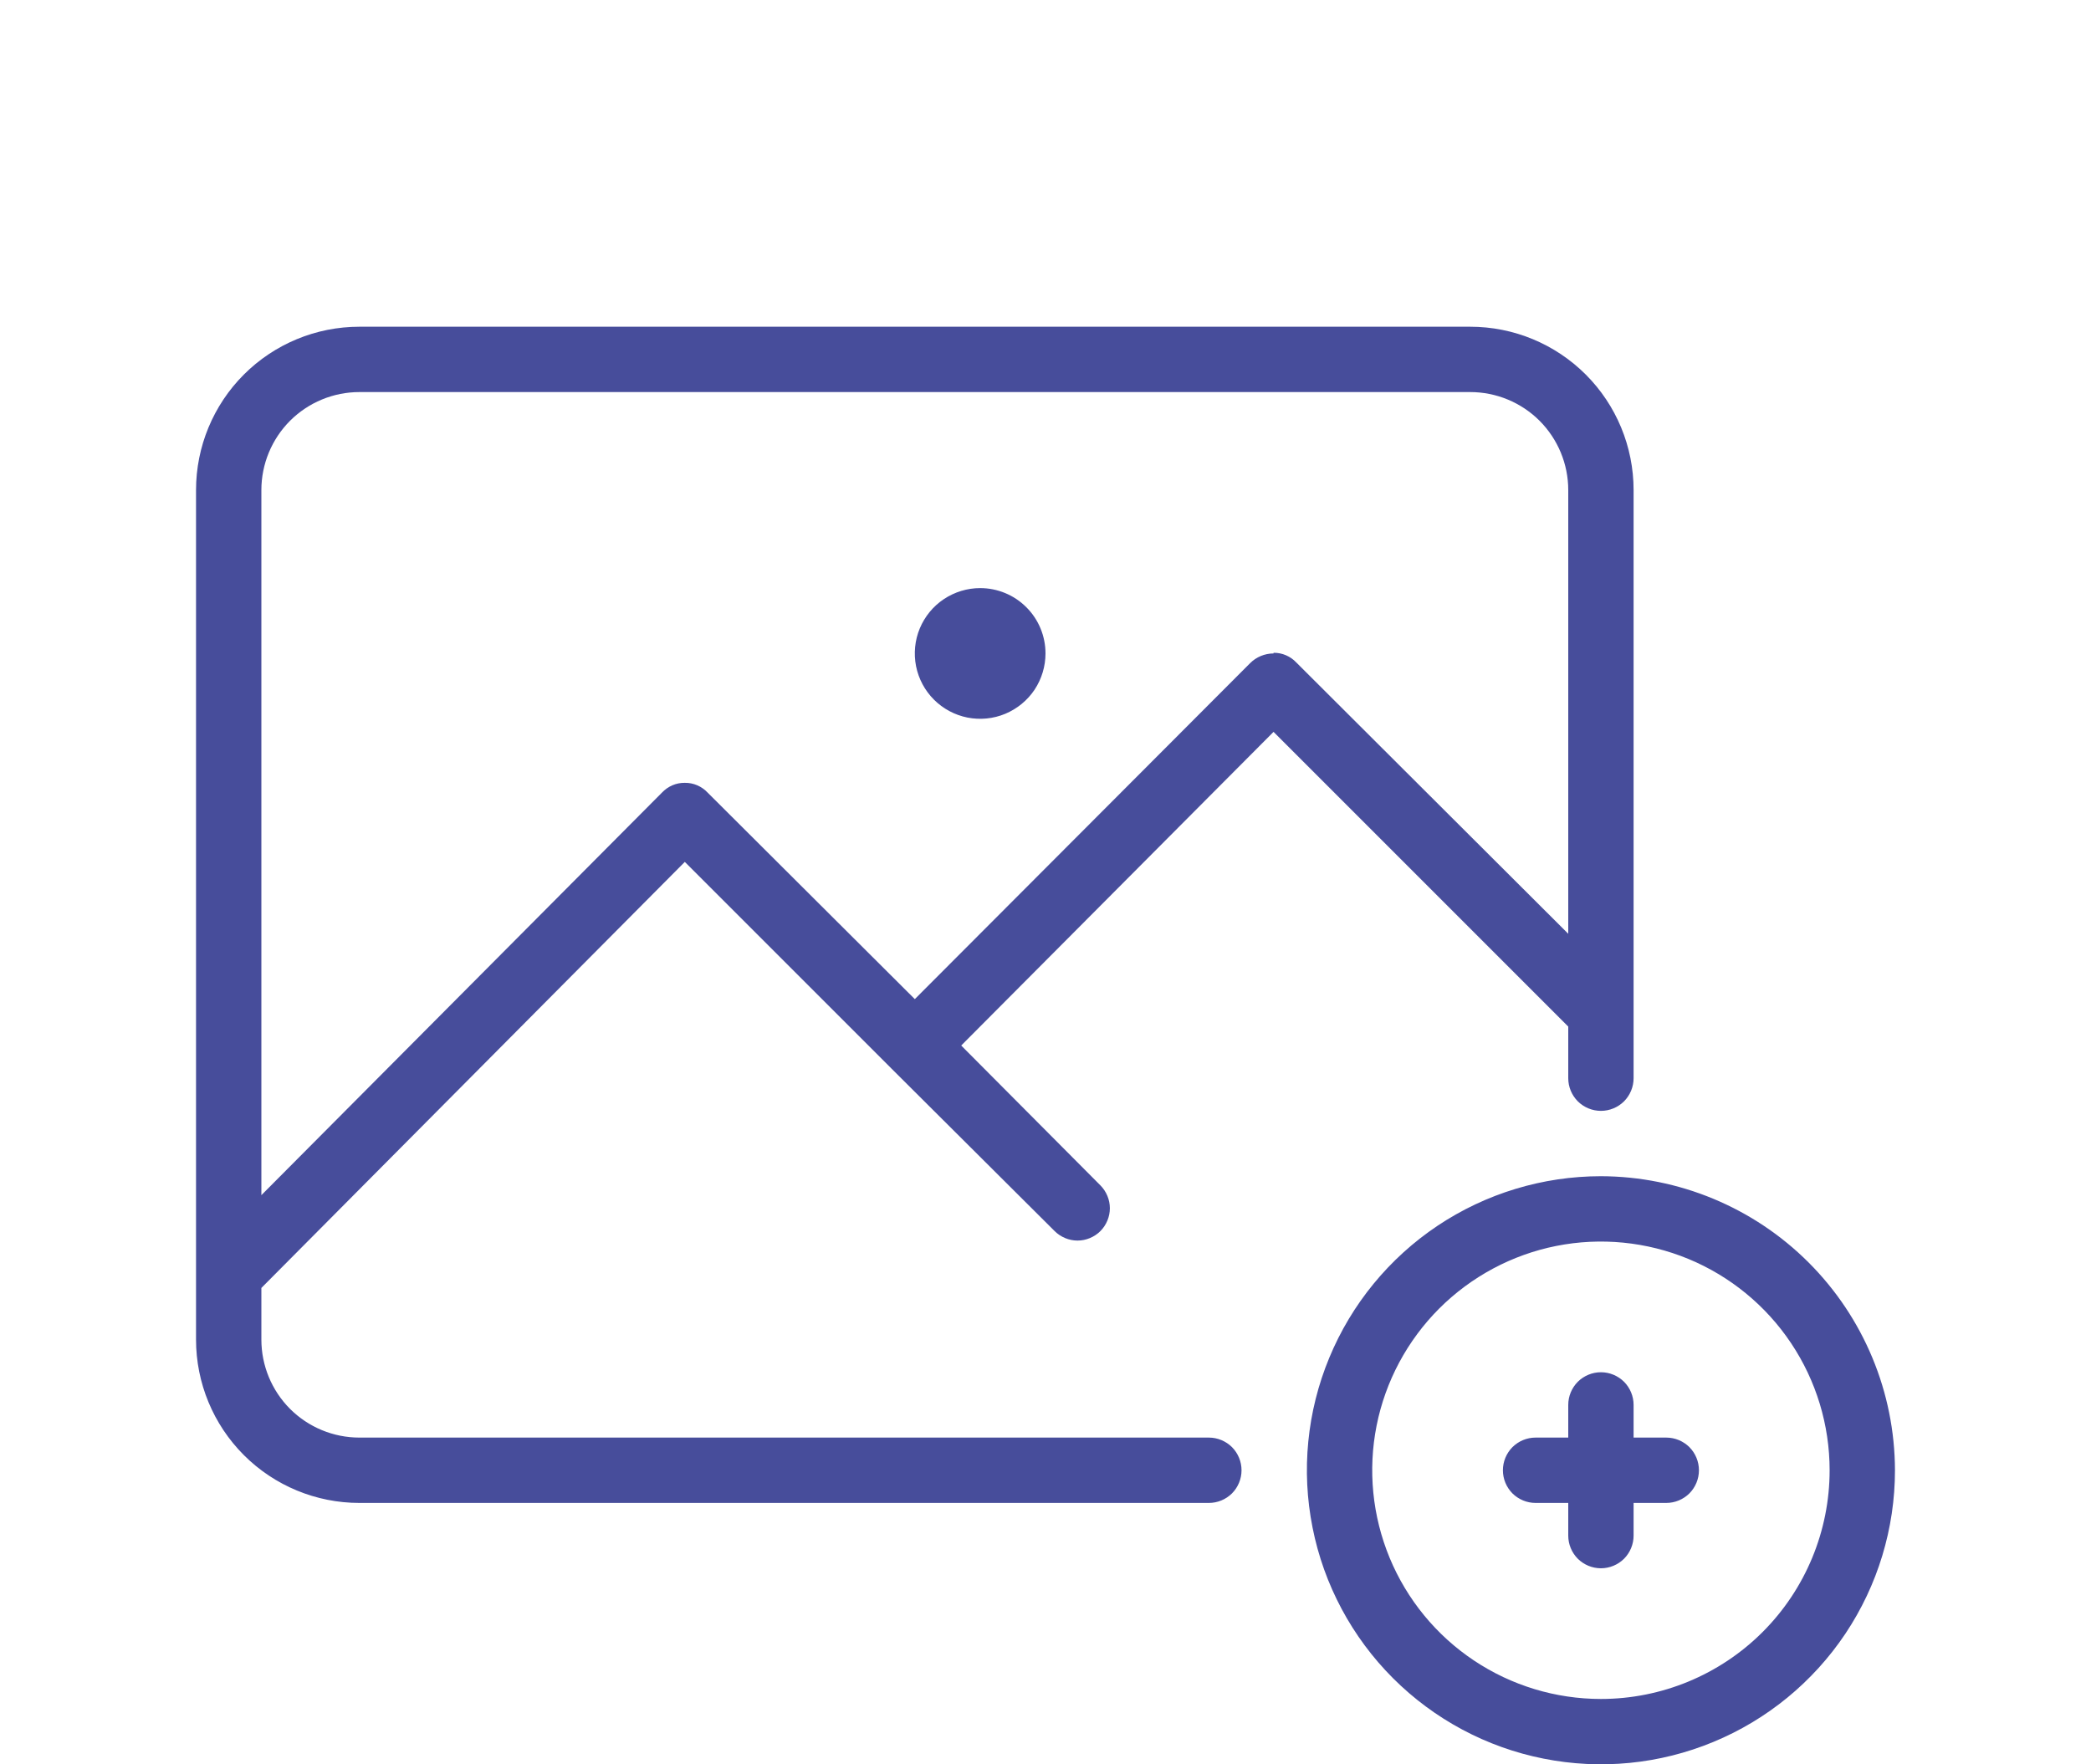 <svg width="32" height="27" viewBox="0 0 32 27" fill="none" xmlns="http://www.w3.org/2000/svg">
<g clip-path="url(#clip0_1143:1479)">
<path d="M24 15.71V16.5C24 16.633 24.053 16.76 24.146 16.854C24.24 16.947 24.367 17 24.5 17C24.633 17 24.76 16.947 24.854 16.854C24.947 16.76 25 16.633 25 16.5V7.5C25 6.837 24.737 6.201 24.268 5.732C23.799 5.263 23.163 5 22.5 5H5.5C4.837 5 4.201 5.263 3.732 5.732C3.263 6.201 3 6.837 3 7.5V20.5C3 21.163 3.263 21.799 3.732 22.268C4.201 22.737 4.837 23 5.5 23H18.5C18.633 23 18.76 22.947 18.854 22.854C18.947 22.76 19 22.633 19 22.5C19 22.367 18.947 22.24 18.854 22.146C18.76 22.053 18.633 22 18.5 22H5.5C5.102 22 4.721 21.842 4.439 21.561C4.158 21.279 4 20.898 4 20.5V19.71L10.48 13.19L13.64 16.35L16.14 18.84C16.186 18.886 16.241 18.922 16.301 18.947C16.361 18.972 16.425 18.985 16.49 18.985C16.555 18.985 16.619 18.972 16.679 18.947C16.739 18.922 16.794 18.886 16.84 18.84C16.886 18.794 16.922 18.739 16.947 18.679C16.972 18.619 16.985 18.555 16.985 18.49C16.985 18.425 16.972 18.361 16.947 18.301C16.922 18.241 16.886 18.186 16.84 18.14L14.71 16L19.49 11.2L24 15.71ZM19.49 10C19.355 10 19.225 10.054 19.13 10.15L14 15.29L10.83 12.13C10.785 12.082 10.731 12.044 10.671 12.018C10.611 11.992 10.546 11.979 10.48 11.98V11.98C10.414 11.979 10.349 11.992 10.289 12.018C10.229 12.044 10.175 12.082 10.13 12.13L4 18.29V7.5C4 7.102 4.158 6.721 4.439 6.439C4.721 6.158 5.102 6 5.5 6H22.5C22.898 6 23.279 6.158 23.561 6.439C23.842 6.721 24 7.102 24 7.5V14.29L19.84 10.14C19.795 10.092 19.741 10.054 19.681 10.028C19.621 10.002 19.556 9.989 19.49 9.99V10ZM16 10C16 10.198 15.941 10.391 15.832 10.556C15.722 10.72 15.565 10.848 15.383 10.924C15.2 11 14.999 11.019 14.805 10.981C14.611 10.942 14.433 10.847 14.293 10.707C14.153 10.567 14.058 10.389 14.019 10.195C13.981 10.001 14 9.8 14.076 9.617C14.152 9.435 14.28 9.278 14.444 9.169C14.609 9.059 14.802 9 15 9C15.265 9 15.52 9.105 15.707 9.293C15.895 9.48 16 9.735 16 10ZM24.5 18C23.61 18 22.74 18.264 22 18.758C21.26 19.253 20.683 19.956 20.343 20.778C20.002 21.6 19.913 22.505 20.087 23.378C20.26 24.251 20.689 25.053 21.318 25.682C21.947 26.311 22.749 26.74 23.622 26.913C24.495 27.087 25.4 26.998 26.222 26.657C27.044 26.317 27.747 25.74 28.242 25C28.736 24.26 29 23.39 29 22.5C28.997 21.307 28.522 20.164 27.679 19.321C26.836 18.478 25.693 18.003 24.5 18V18ZM24.5 26C23.808 26 23.131 25.795 22.555 25.41C21.98 25.026 21.531 24.479 21.266 23.839C21.002 23.2 20.932 22.496 21.067 21.817C21.202 21.138 21.536 20.515 22.025 20.025C22.515 19.536 23.138 19.202 23.817 19.067C24.496 18.932 25.2 19.002 25.839 19.266C26.479 19.531 27.026 19.98 27.41 20.555C27.795 21.131 28 21.808 28 22.5C28 23.428 27.631 24.319 26.975 24.975C26.319 25.631 25.428 26 24.5 26V26ZM26 22.5C26 22.633 25.947 22.76 25.854 22.854C25.76 22.947 25.633 23 25.5 23H25V23.5C25 23.633 24.947 23.76 24.854 23.854C24.76 23.947 24.633 24 24.5 24C24.367 24 24.24 23.947 24.146 23.854C24.053 23.76 24 23.633 24 23.5V23H23.5C23.367 23 23.24 22.947 23.146 22.854C23.053 22.76 23 22.633 23 22.5C23 22.367 23.053 22.24 23.146 22.146C23.24 22.053 23.367 22 23.5 22H24V21.5C24 21.367 24.053 21.24 24.146 21.146C24.24 21.053 24.367 21 24.5 21C24.633 21 24.76 21.053 24.854 21.146C24.947 21.24 25 21.367 25 21.5V22H25.5C25.633 22 25.76 22.053 25.854 22.146C25.947 22.24 26 22.367 26 22.5Z" fill="#474D9B"/>
</g>
<defs>
<clipPath id="clip0_1143:1479">
<rect width="32" height="27" fill="white"/>
</clipPath>
</defs>
</svg>
